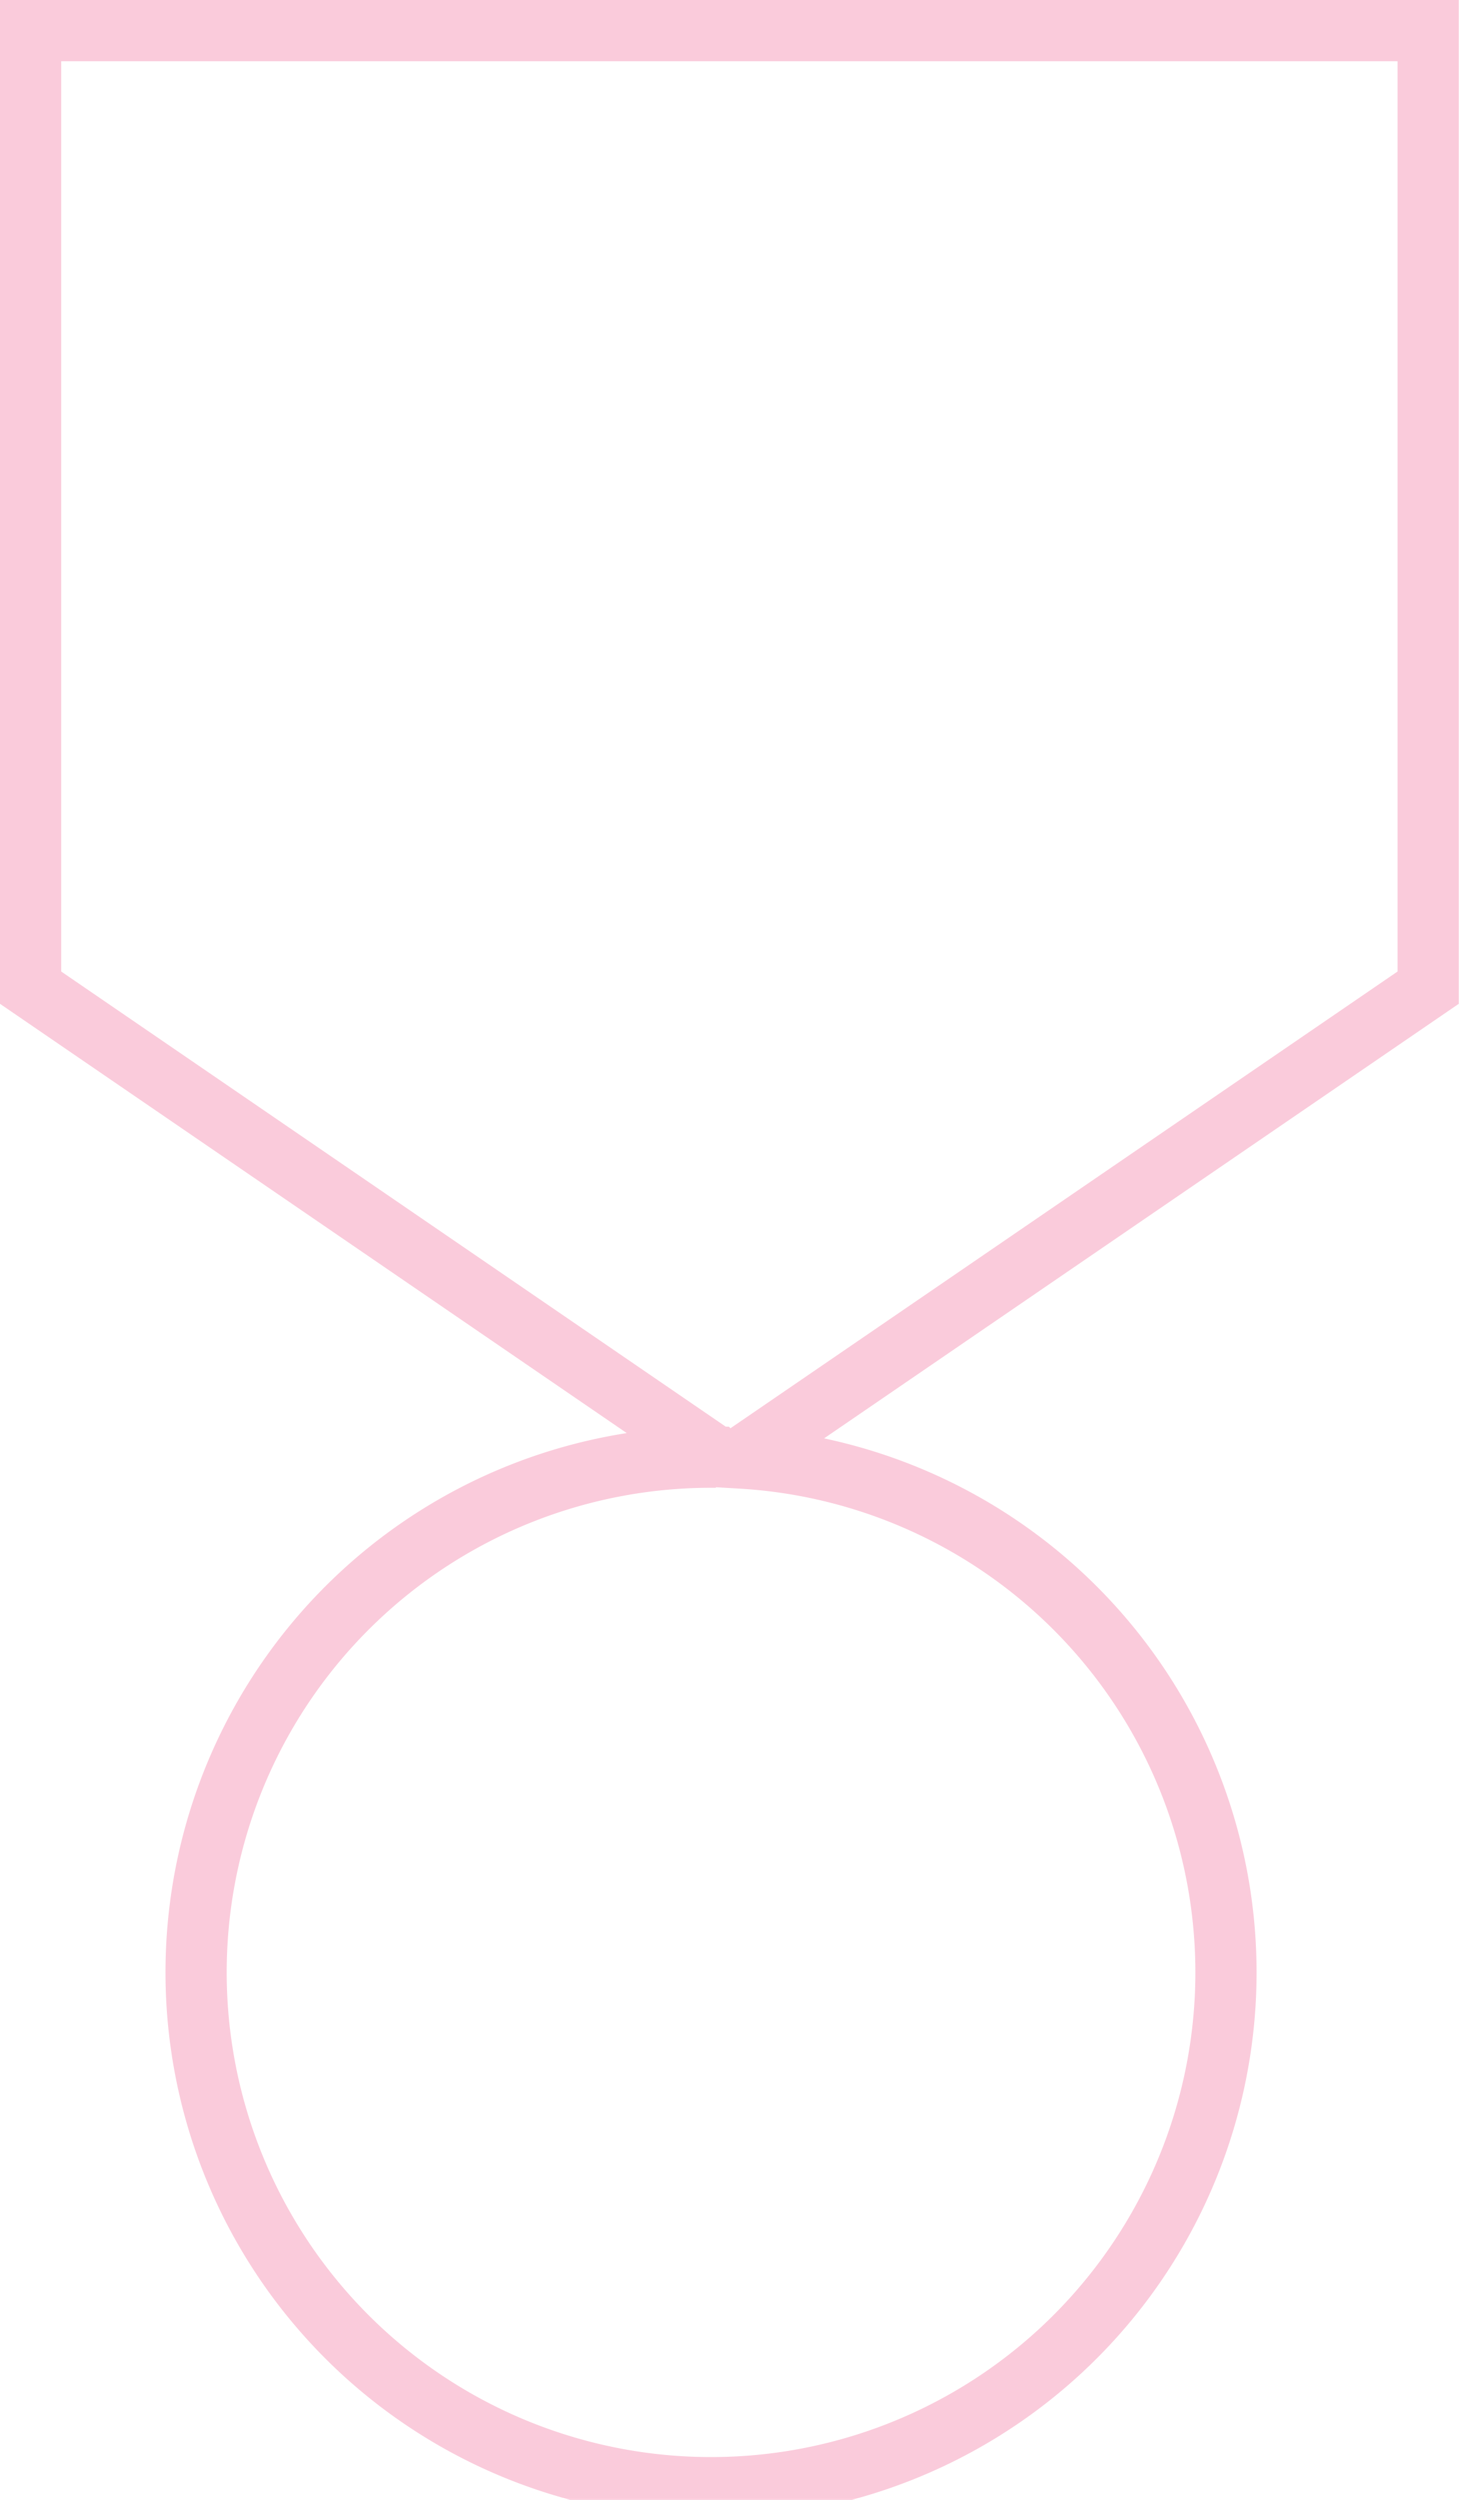 <svg xmlns="http://www.w3.org/2000/svg" width="23.837" height="40.815" viewBox="0 0 23.837 40.815"><g data-name="Group 103"><path data-name="Path 85" d="M.5.5v15.626l11.2 7.666a8.413 8.413 0 1 0 .409.014l11.224-7.68V.5z" fill="none" stroke="#ef5285" stroke-miterlimit="10" opacity=".3"/></g></svg>